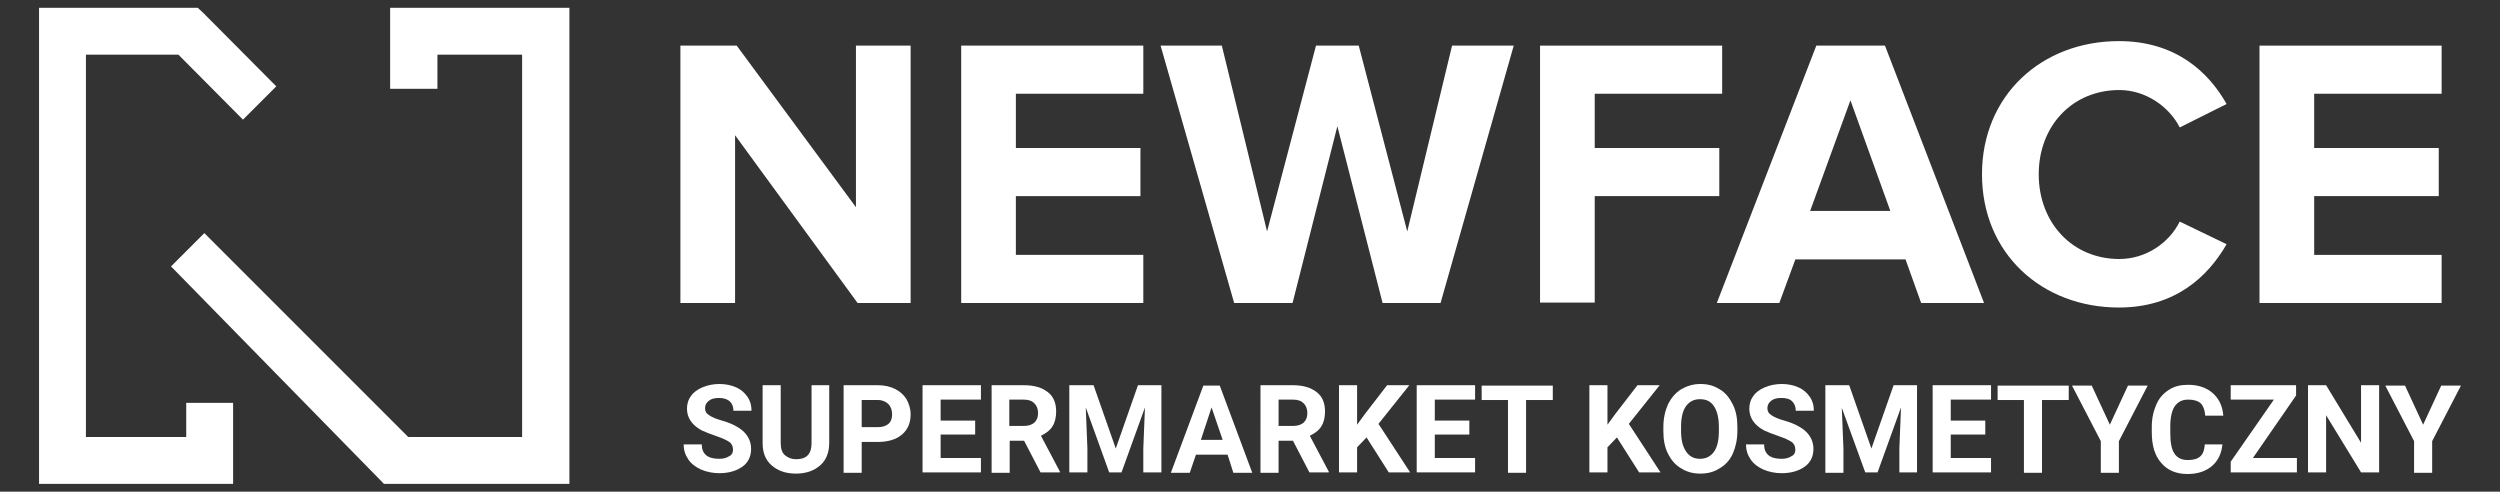 <?xml version="1.0" encoding="utf-8"?>
<!-- Generator: Adobe Illustrator 21.1.0, SVG Export Plug-In . SVG Version: 6.00 Build 0)  -->
<svg version="1.1" xmlns="http://www.w3.org/2000/svg" xmlns:xlink="http://www.w3.org/1999/xlink" x="0px" y="0px"
	 viewBox="0 0 608.1 119.6" style="enable-background:new 0 0 608.1 119.6;" xml:space="preserve">
<rect x="0" y="0" width="608.1" height="119.6" fill="#333333" stroke="none"/>
<style type="text/css">
	.st0{fill:#FFFFFF;}
</style>
<g id="Logo_1">
	<g>
		<polygon class="st0" points="45.3,106.3 20.9,106.3 20.9,13.3 43.4,13.3 59.1,29.1 67.2,21 49.3,3 48.1,1.9 46.5,1.9 9.5,1.9 
			9.5,117.7 56.7,117.7 56.7,98 45.3,98 		"/>
		<polygon class="st0" points="94.9,1.9 94.9,21.6 106.4,21.6 106.4,13.3 127,13.3 127,106.3 99.3,106.3 49.7,56.7 41.6,64.8 
			93.4,117.7 138.5,117.7 138.5,1.9 		"/>
	</g>
	<g>
		<g>
			<path class="st0" d="M208.6,73.7l-29.8-40.8v40.8h-13.3V11.1h13.7l29,39.3V11.1h13.3v62.6H208.6z"/>
		</g>
		<g>
			<path class="st0" d="M233.8,73.7V11.1h44.3v11.7h-31v13.2h30.3v11.7h-30.3V62h31v11.7H233.8z"/>
		</g>
		<g>
			<path class="st0" d="M336.3,73.7l-11-43l-10.9,43h-14.2l-17.9-62.6h14.9l11,45.2l11.9-45.2h10.4l11.8,45.2l10.9-45.2h15
				l-17.8,62.6H336.3z"/>
		</g>
		<g>
			<path class="st0" d="M374.6,73.7V11.1h44.3v11.7h-31v13.2h30.3v11.7h-30.3v25.9H374.6z"/>
		</g>
		<g>
			<path class="st0" d="M467.3,73.7l-3.8-10.6h-26.8l-3.9,10.6h-15.2l24.2-62.6h16.7l24.1,62.6H467.3z M450.1,24.4l-9.8,26.9h19.5
				L450.1,24.4z"/>
		</g>
		<g>
			<path class="st0" d="M482.1,42.4c0-19.2,14.5-32.4,33.3-32.4c13.8,0,21.8,7.5,26.2,15.3L530.2,31c-2.6-5.1-8.3-9.1-14.7-9.1
				c-11.4,0-19.6,8.7-19.6,20.5S504.1,63,515.5,63c6.5,0,12.1-3.9,14.7-9.1l11.4,5.5c-4.5,7.8-12.4,15.4-26.2,15.4
				C496.7,74.8,482.1,61.7,482.1,42.4z"/>
		</g>
		<g>
			<path class="st0" d="M549.6,73.7V11.1h44.3v11.7h-31v13.2h30.3v11.7h-30.3V62h31v11.7H549.6z"/>
		</g>
	</g>
</g>
<g id="Logo_2">
	<g>
		<path class="st0" d="M178.3,109.4c0-0.8-0.3-1.5-0.9-1.9s-1.6-0.9-3.1-1.4c-1.5-0.5-2.7-1-3.6-1.4c-2.4-1.3-3.6-3.1-3.6-5.3
			c0-1.1,0.3-2.2,1-3.1c0.6-0.9,1.6-1.6,2.8-2.1c1.2-0.5,2.6-0.8,4.1-0.8c1.5,0,2.9,0.3,4,0.8c1.2,0.5,2.1,1.3,2.8,2.3
			c0.7,1,1,2.1,1,3.4h-4.4c0-1-0.3-1.7-0.9-2.3c-0.6-0.5-1.5-0.8-2.6-0.8c-1.1,0-1.9,0.2-2.5,0.7c-0.6,0.5-0.9,1-0.9,1.8
			c0,0.7,0.3,1.3,1,1.7c0.7,0.5,1.7,0.9,3.1,1.3c2.5,0.7,4.3,1.7,5.4,2.8c1.1,1.1,1.7,2.5,1.7,4.1c0,1.8-0.7,3.3-2.1,4.3
			c-1.4,1-3.3,1.6-5.6,1.6c-1.6,0-3.1-0.3-4.5-0.9c-1.3-0.6-2.4-1.4-3.1-2.5c-0.7-1-1.1-2.2-1.1-3.6h4.4c0,2.3,1.4,3.5,4.2,3.5
			c1,0,1.8-0.2,2.4-0.6C178,110.7,178.3,110.1,178.3,109.4z"/>
		<path class="st0" d="M201.7,93.7v14c0,2.3-0.7,4.2-2.2,5.5c-1.5,1.3-3.4,2-5.9,2c-2.5,0-4.4-0.7-5.9-2c-1.5-1.3-2.2-3.1-2.2-5.4
			V93.7h4.4v14c0,1.4,0.3,2.4,1,3c0.7,0.6,1.6,1,2.8,1c2.5,0,3.7-1.3,3.7-3.9V93.7H201.7z"/>
		<path class="st0" d="M209.6,107.5v7.5h-4.4V93.7h8.3c1.6,0,3,0.3,4.2,0.9c1.2,0.6,2.1,1.4,2.8,2.5c0.6,1.1,1,2.3,1,3.7
			c0,2.1-0.7,3.7-2.1,4.9c-1.4,1.2-3.4,1.8-5.9,1.8H209.6z M209.6,103.9h3.9c1.2,0,2-0.3,2.6-0.8c0.6-0.5,0.9-1.3,0.9-2.3
			c0-1-0.3-1.9-0.9-2.5c-0.6-0.6-1.5-1-2.5-1h-4V103.9z"/>
		<path class="st0" d="M237.2,105.7h-8.4v5.7h9.8v3.5h-14.2V93.7h14.2v3.5h-9.8v5.1h8.4V105.7z"/>
		<path class="st0" d="M249.1,107.2h-3.5v7.8h-4.4V93.7h7.9c2.5,0,4.4,0.6,5.8,1.7c1.4,1.1,2,2.7,2,4.7c0,1.4-0.3,2.7-0.9,3.6
			c-0.6,1-1.6,1.7-2.8,2.3l4.6,8.7v0.2h-4.7L249.1,107.2z M245.6,103.6h3.5c1.1,0,1.9-0.3,2.5-0.8c0.6-0.6,0.9-1.3,0.9-2.3
			c0-1-0.3-1.8-0.9-2.4c-0.6-0.6-1.4-0.9-2.6-0.9h-3.5V103.6z"/>
		<path class="st0" d="M266,93.7l5.4,15.4l5.4-15.4h5.7v21.2h-4.4v-5.8l0.4-10l-5.7,15.8h-3l-5.7-15.8l0.4,10v5.8h-4.4V93.7H266z"/>
		<path class="st0" d="M298.6,110.6h-7.7l-1.5,4.4h-4.6l7.9-21.2h4l7.9,21.2h-4.6L298.6,110.6z M292.1,107h5.3l-2.7-7.9L292.1,107z"
			/>
		<path class="st0" d="M314.5,107.2h-3.5v7.8h-4.4V93.7h7.9c2.5,0,4.4,0.6,5.8,1.7c1.4,1.1,2,2.7,2,4.7c0,1.4-0.3,2.7-0.9,3.6
			c-0.6,1-1.6,1.7-2.8,2.3l4.6,8.7v0.2h-4.7L314.5,107.2z M311.1,103.6h3.5c1.1,0,1.9-0.3,2.5-0.8c0.6-0.6,0.9-1.3,0.9-2.3
			c0-1-0.3-1.8-0.9-2.4c-0.6-0.6-1.4-0.9-2.6-0.9h-3.5V103.6z"/>
		<path class="st0" d="M332.4,106.4l-2.3,2.4v6.1h-4.4V93.7h4.4v9.6l1.9-2.6l5.4-7h5.4l-7.5,9.4l7.7,11.8h-5.2L332.4,106.4z"/>
		<path class="st0" d="M357.4,105.7H349v5.7h9.8v3.5h-14.2V93.7h14.2v3.5H349v5.1h8.4V105.7z"/>
		<path class="st0" d="M377.7,97.3h-6.5v17.7h-4.4V97.3h-6.4v-3.5h17.3V97.3z"/>
		<path class="st0" d="M393.3,106.4l-2.3,2.4v6.1h-4.4V93.7h4.4v9.6l1.9-2.6l5.4-7h5.4l-7.5,9.4l7.7,11.8h-5.2L393.3,106.4z"/>
		<path class="st0" d="M422.6,104.8c0,2.1-0.4,3.9-1.1,5.5c-0.7,1.6-1.8,2.8-3.2,3.6c-1.4,0.9-2.9,1.3-4.7,1.3
			c-1.8,0-3.3-0.4-4.7-1.3c-1.4-0.8-2.4-2-3.2-3.6c-0.8-1.6-1.1-3.4-1.1-5.4v-1c0-2.1,0.4-3.9,1.1-5.5c0.8-1.6,1.8-2.8,3.2-3.7
			c1.4-0.8,2.9-1.3,4.7-1.3c1.8,0,3.3,0.4,4.7,1.3c1.4,0.8,2.4,2.1,3.2,3.7c0.8,1.6,1.1,3.4,1.1,5.5V104.8z M418.1,103.9
			c0-2.2-0.4-3.9-1.2-5.1c-0.8-1.2-1.9-1.7-3.4-1.7c-1.5,0-2.6,0.6-3.4,1.7c-0.8,1.1-1.2,2.8-1.2,5v1c0,2.2,0.4,3.8,1.2,5
			c0.8,1.2,1.9,1.8,3.4,1.8c1.5,0,2.6-0.6,3.4-1.7c0.8-1.1,1.2-2.8,1.2-5V103.9z"/>
		<path class="st0" d="M436.7,109.4c0-0.8-0.3-1.5-0.9-1.9c-0.6-0.4-1.6-0.9-3.1-1.4s-2.7-1-3.6-1.4c-2.4-1.3-3.6-3.1-3.6-5.3
			c0-1.1,0.3-2.2,1-3.1c0.6-0.9,1.6-1.6,2.8-2.1c1.2-0.5,2.6-0.8,4.1-0.8c1.5,0,2.9,0.3,4,0.8c1.2,0.5,2.1,1.3,2.8,2.3
			c0.7,1,1,2.1,1,3.4h-4.4c0-1-0.3-1.7-0.9-2.3s-1.5-0.8-2.6-0.8c-1.1,0-1.9,0.2-2.5,0.7c-0.6,0.5-0.9,1-0.9,1.8
			c0,0.7,0.3,1.3,1,1.7c0.7,0.5,1.7,0.9,3.1,1.3c2.5,0.7,4.3,1.7,5.4,2.8c1.1,1.1,1.7,2.5,1.7,4.1c0,1.8-0.7,3.3-2.1,4.3
			c-1.4,1-3.3,1.6-5.6,1.6c-1.6,0-3.1-0.3-4.5-0.9c-1.3-0.6-2.4-1.4-3.1-2.5c-0.7-1-1.1-2.2-1.1-3.6h4.4c0,2.3,1.4,3.5,4.2,3.5
			c1,0,1.8-0.2,2.4-0.6C436.4,110.7,436.7,110.1,436.7,109.4z"/>
		<path class="st0" d="M449.8,93.7l5.4,15.4l5.4-15.4h5.7v21.2H462v-5.8l0.4-10l-5.7,15.8h-3L448,99.2l0.4,10v5.8h-4.4V93.7H449.8z"
			/>
		<path class="st0" d="M482.9,105.7h-8.4v5.7h9.8v3.5h-14.2V93.7h14.2v3.5h-9.8v5.1h8.4V105.7z"/>
		<path class="st0" d="M503.2,97.3h-6.5v17.7h-4.4V97.3h-6.4v-3.5h17.3V97.3z"/>
		<path class="st0" d="M513.2,103.3l4.4-9.5h4.8l-7,13.5v7.7H511v-7.7l-7-13.5h4.8L513.2,103.3z"/>
		<path class="st0" d="M540.6,107.9c-0.2,2.3-1,4.1-2.5,5.4c-1.5,1.3-3.5,2-6,2c-2.7,0-4.9-0.9-6.4-2.7c-1.6-1.8-2.3-4.3-2.3-7.5
			v-1.3c0-2,0.4-3.8,1.1-5.4c0.7-1.6,1.7-2.7,3.1-3.6s2.9-1.2,4.7-1.2c2.4,0,4.4,0.7,5.9,2c1.5,1.3,2.4,3.1,2.6,5.5h-4.4
			c-0.1-1.4-0.5-2.4-1.1-3c-0.7-0.6-1.7-0.9-3-0.9c-1.5,0-2.5,0.5-3.3,1.6c-0.7,1-1.1,2.7-1.1,4.9v1.6c0,2.3,0.3,4,1,5
			c0.7,1.1,1.8,1.6,3.3,1.6c1.3,0,2.4-0.3,3-0.9c0.7-0.6,1-1.6,1.1-2.9H540.6z"/>
		<path class="st0" d="M548,111.4h10.7v3.5h-16.1v-2.6l10.5-15.1h-10.5v-3.5h15.9v2.5L548,111.4z"/>
		<path class="st0" d="M578.7,114.9h-4.4l-8.5-13.9v13.9h-4.4V93.7h4.4l8.5,14v-14h4.4V114.9z"/>
		<path class="st0" d="M589.4,103.3l4.4-9.5h4.8l-7,13.5v7.7h-4.4v-7.7l-7-13.5h4.8L589.4,103.3z"/>
	</g>
</g>
</svg>
